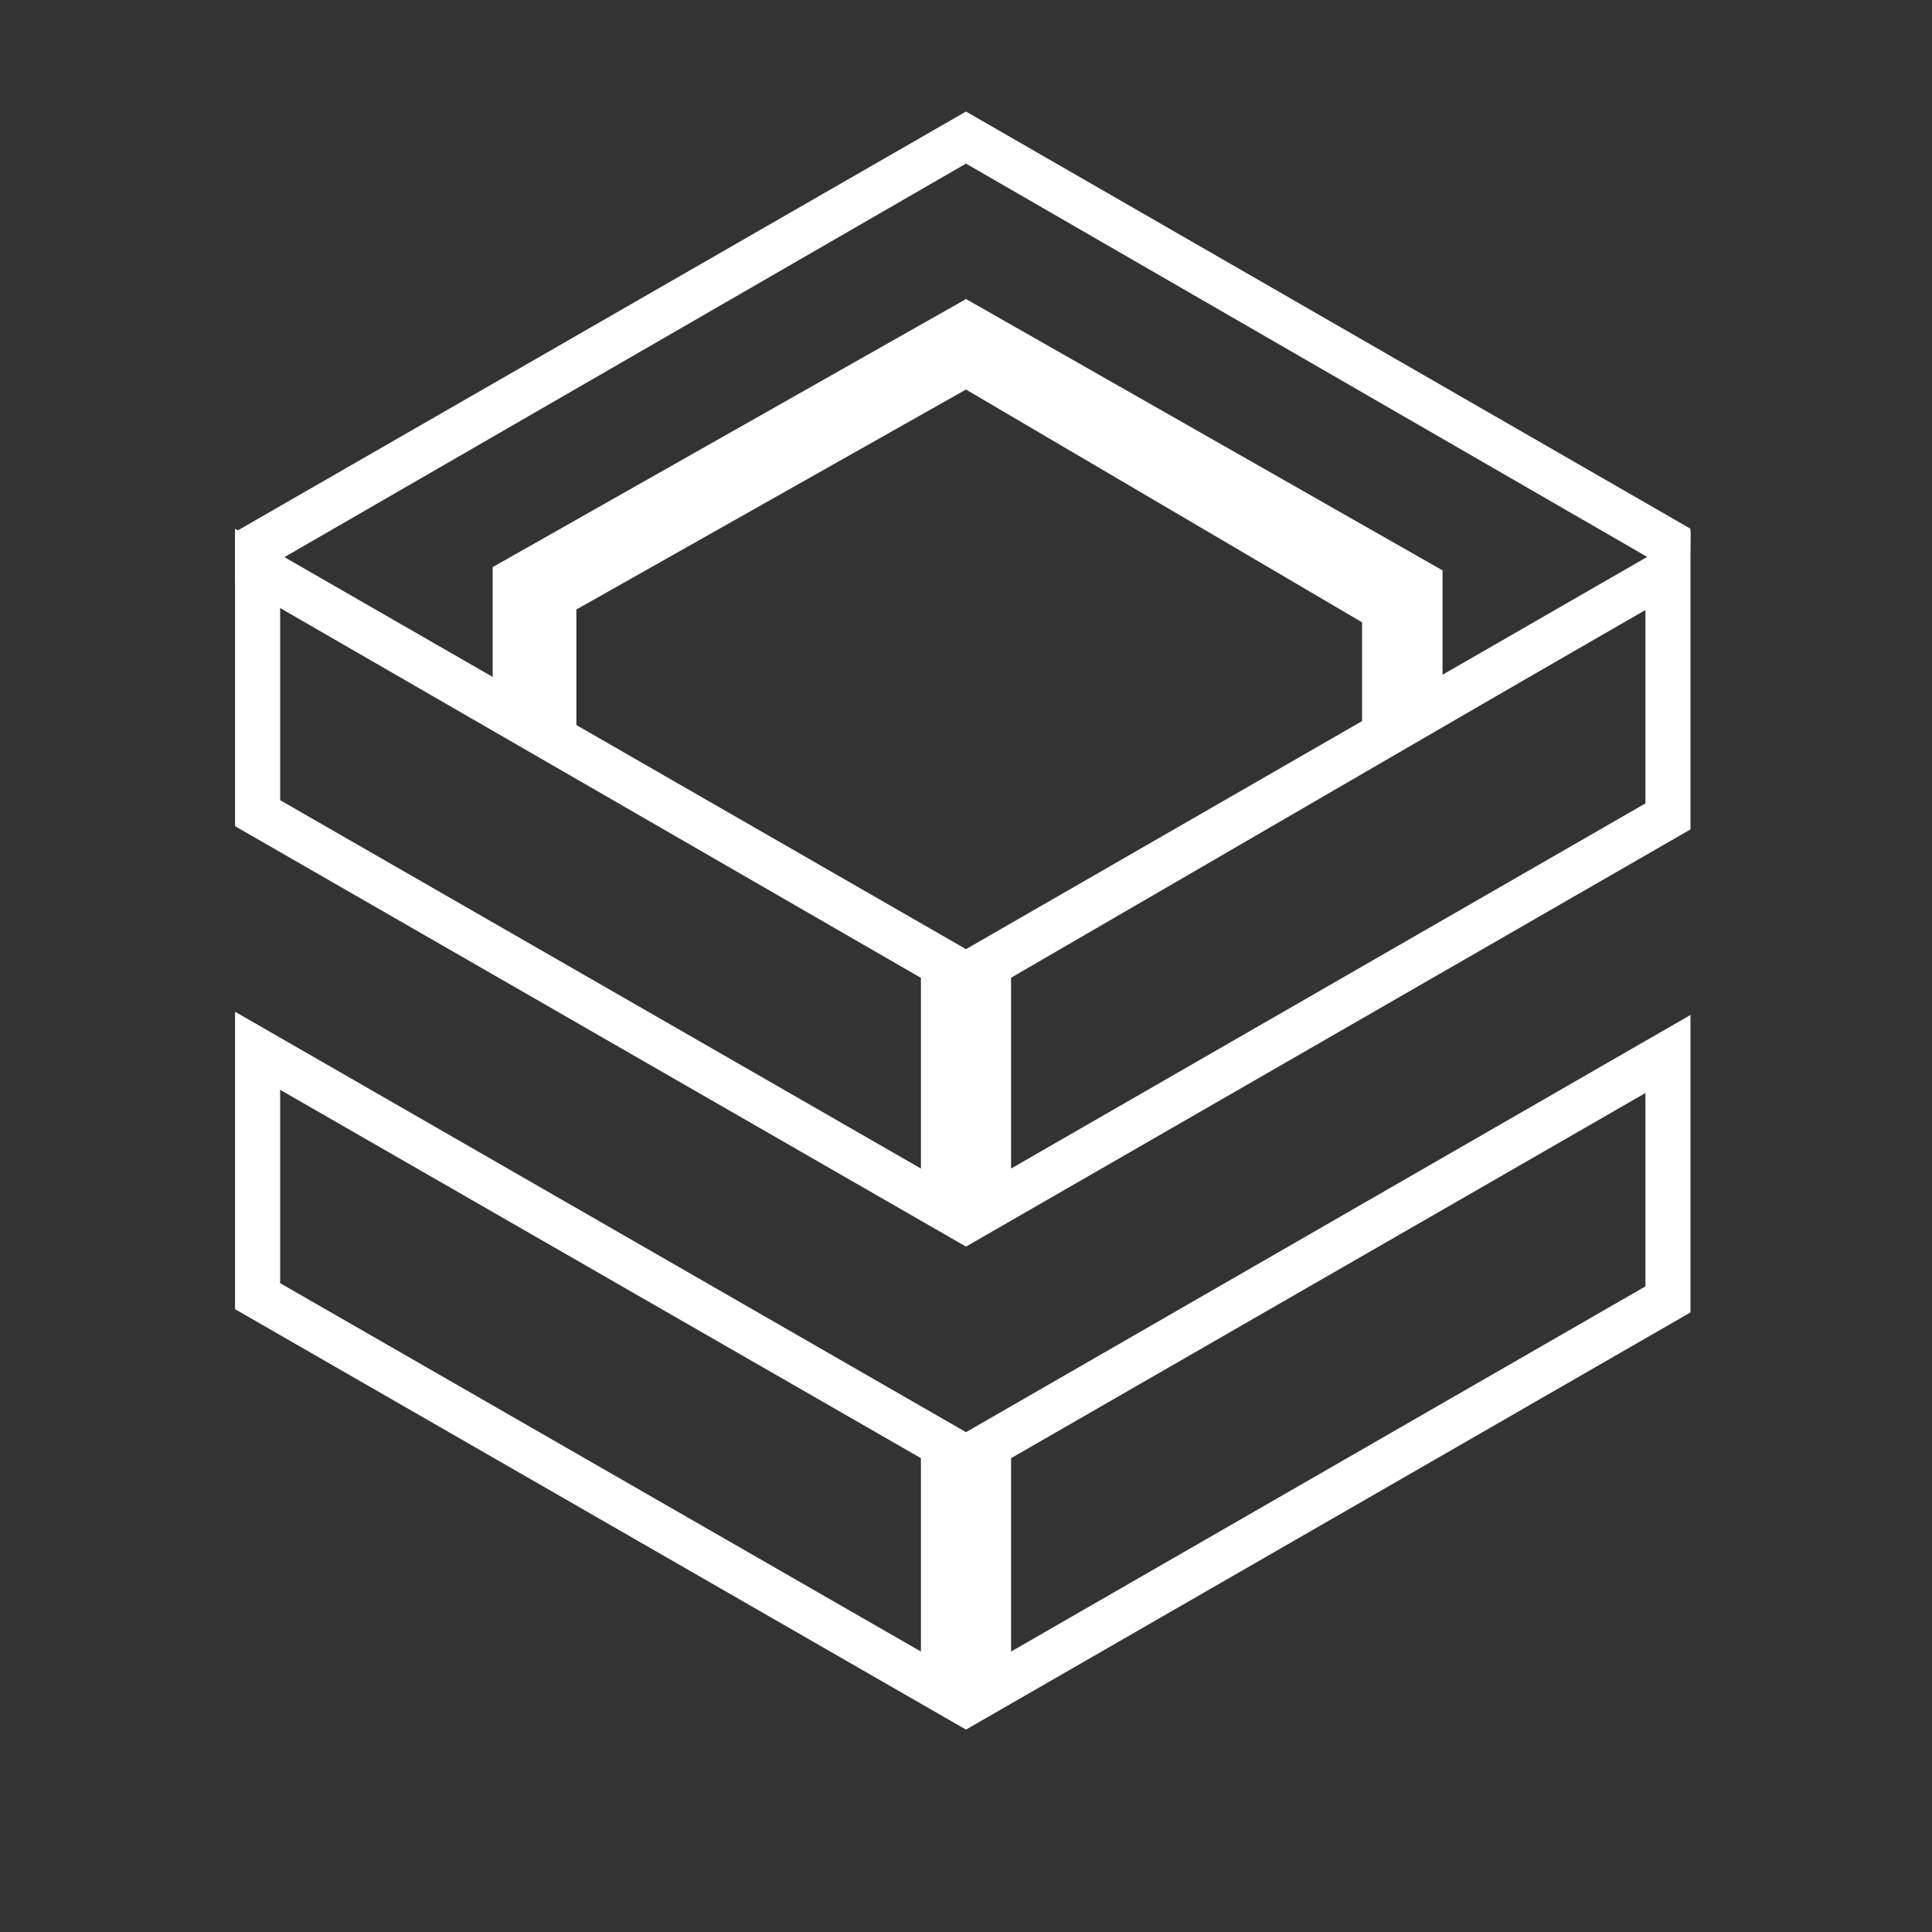 <?xml version="1.0" encoding="UTF-8" standalone="no"?><!-- Generator: Gravit.io --><svg xmlns="http://www.w3.org/2000/svg" xmlns:xlink="http://www.w3.org/1999/xlink" style="isolation:isolate" viewBox="0 0 600 600" width="600pt" height="600pt"><rect x="0" y="0" width="600" height="600" fill="#333333" stroke="none"/><defs><clipPath id="_clipPath_pOJzwBMRAgH4coxttOuQrTxJrD9STVJW"><rect width="600" height="600"/></clipPath></defs><g clip-path="url(#_clipPath_pOJzwBMRAgH4coxttOuQrTxJrD9STVJW)"><g style="isolation:isolate"><path d=" M 73 180.752 L 73 165.205 L 300 34.641 L 525 164.205 L 524.759 181.273 L 300 311.769 L 73 180.752 Z  M 88 173.21 L 300 50.81 L 512 173.21 L 300 295.6 L 88 173.21 Z " fill-rule="evenodd" fill="rgb(255,255,255)"/></g><path d=" M 287 294 L 297 301 L 316 292 L 307 316 L 308 337 L 308 373 L 300 384.145 L 291 367.598 L 294 319 L 287 294 Z " fill="rgb(255,255,255)"/><path d=" M 300 387.145 L 300 294.769 L 525 165.205 L 525 257.581 L 300 387.145 Z  M 314 362.9 L 314 302.85 L 511 189.45 L 511 249.5 L 314 362.9 Z " fill-rule="evenodd" fill="rgb(255,255,255)"/><path d=" M 73 256.581 L 73 164.205 L 300 294.769 L 300 387.145 L 73 256.581 Z  M 87 248.5 L 87 188.45 L 286 302.85 L 286 362.9 L 87 248.5 Z " fill-rule="evenodd" fill="rgb(255,255,255)"/><path d=" M 300 450.333 L 313 459 L 308 487 L 311 520.068 L 300 534.615 L 291 523.598 L 292 474 L 300 450.333 Z " fill="rgb(255,255,255)"/><path d=" M 300 537.145 L 300 444.769 L 525 315.205 L 525 407.581 L 300 537.145 Z  M 314 512.9 L 314 452.85 L 511 339.45 L 511 399.5 L 314 512.9 Z " fill-rule="evenodd" fill="rgb(255,255,255)"/><path d=" M 73 406.581 L 73 314.205 L 300 444.769 L 300 537.145 L 73 406.581 Z  M 87 398.5 L 87 338.45 L 286 452.85 L 286 512.9 L 87 398.5 Z " fill-rule="evenodd" fill="rgb(255,255,255)"/><path d=" M 153 222.4 L 153 176.12 L 300.01 92.87 L 448 177.14 L 448 222.44 L 299.97 308.87 L 153 222.4 Z  M 179 234.39 L 179 189.29 L 299.99 120.97 L 423 193.27 L 423 233.35 L 300.03 300.67 L 179 234.39 Z " fill-rule="evenodd" fill="rgb(255,255,255)"/></g></svg>